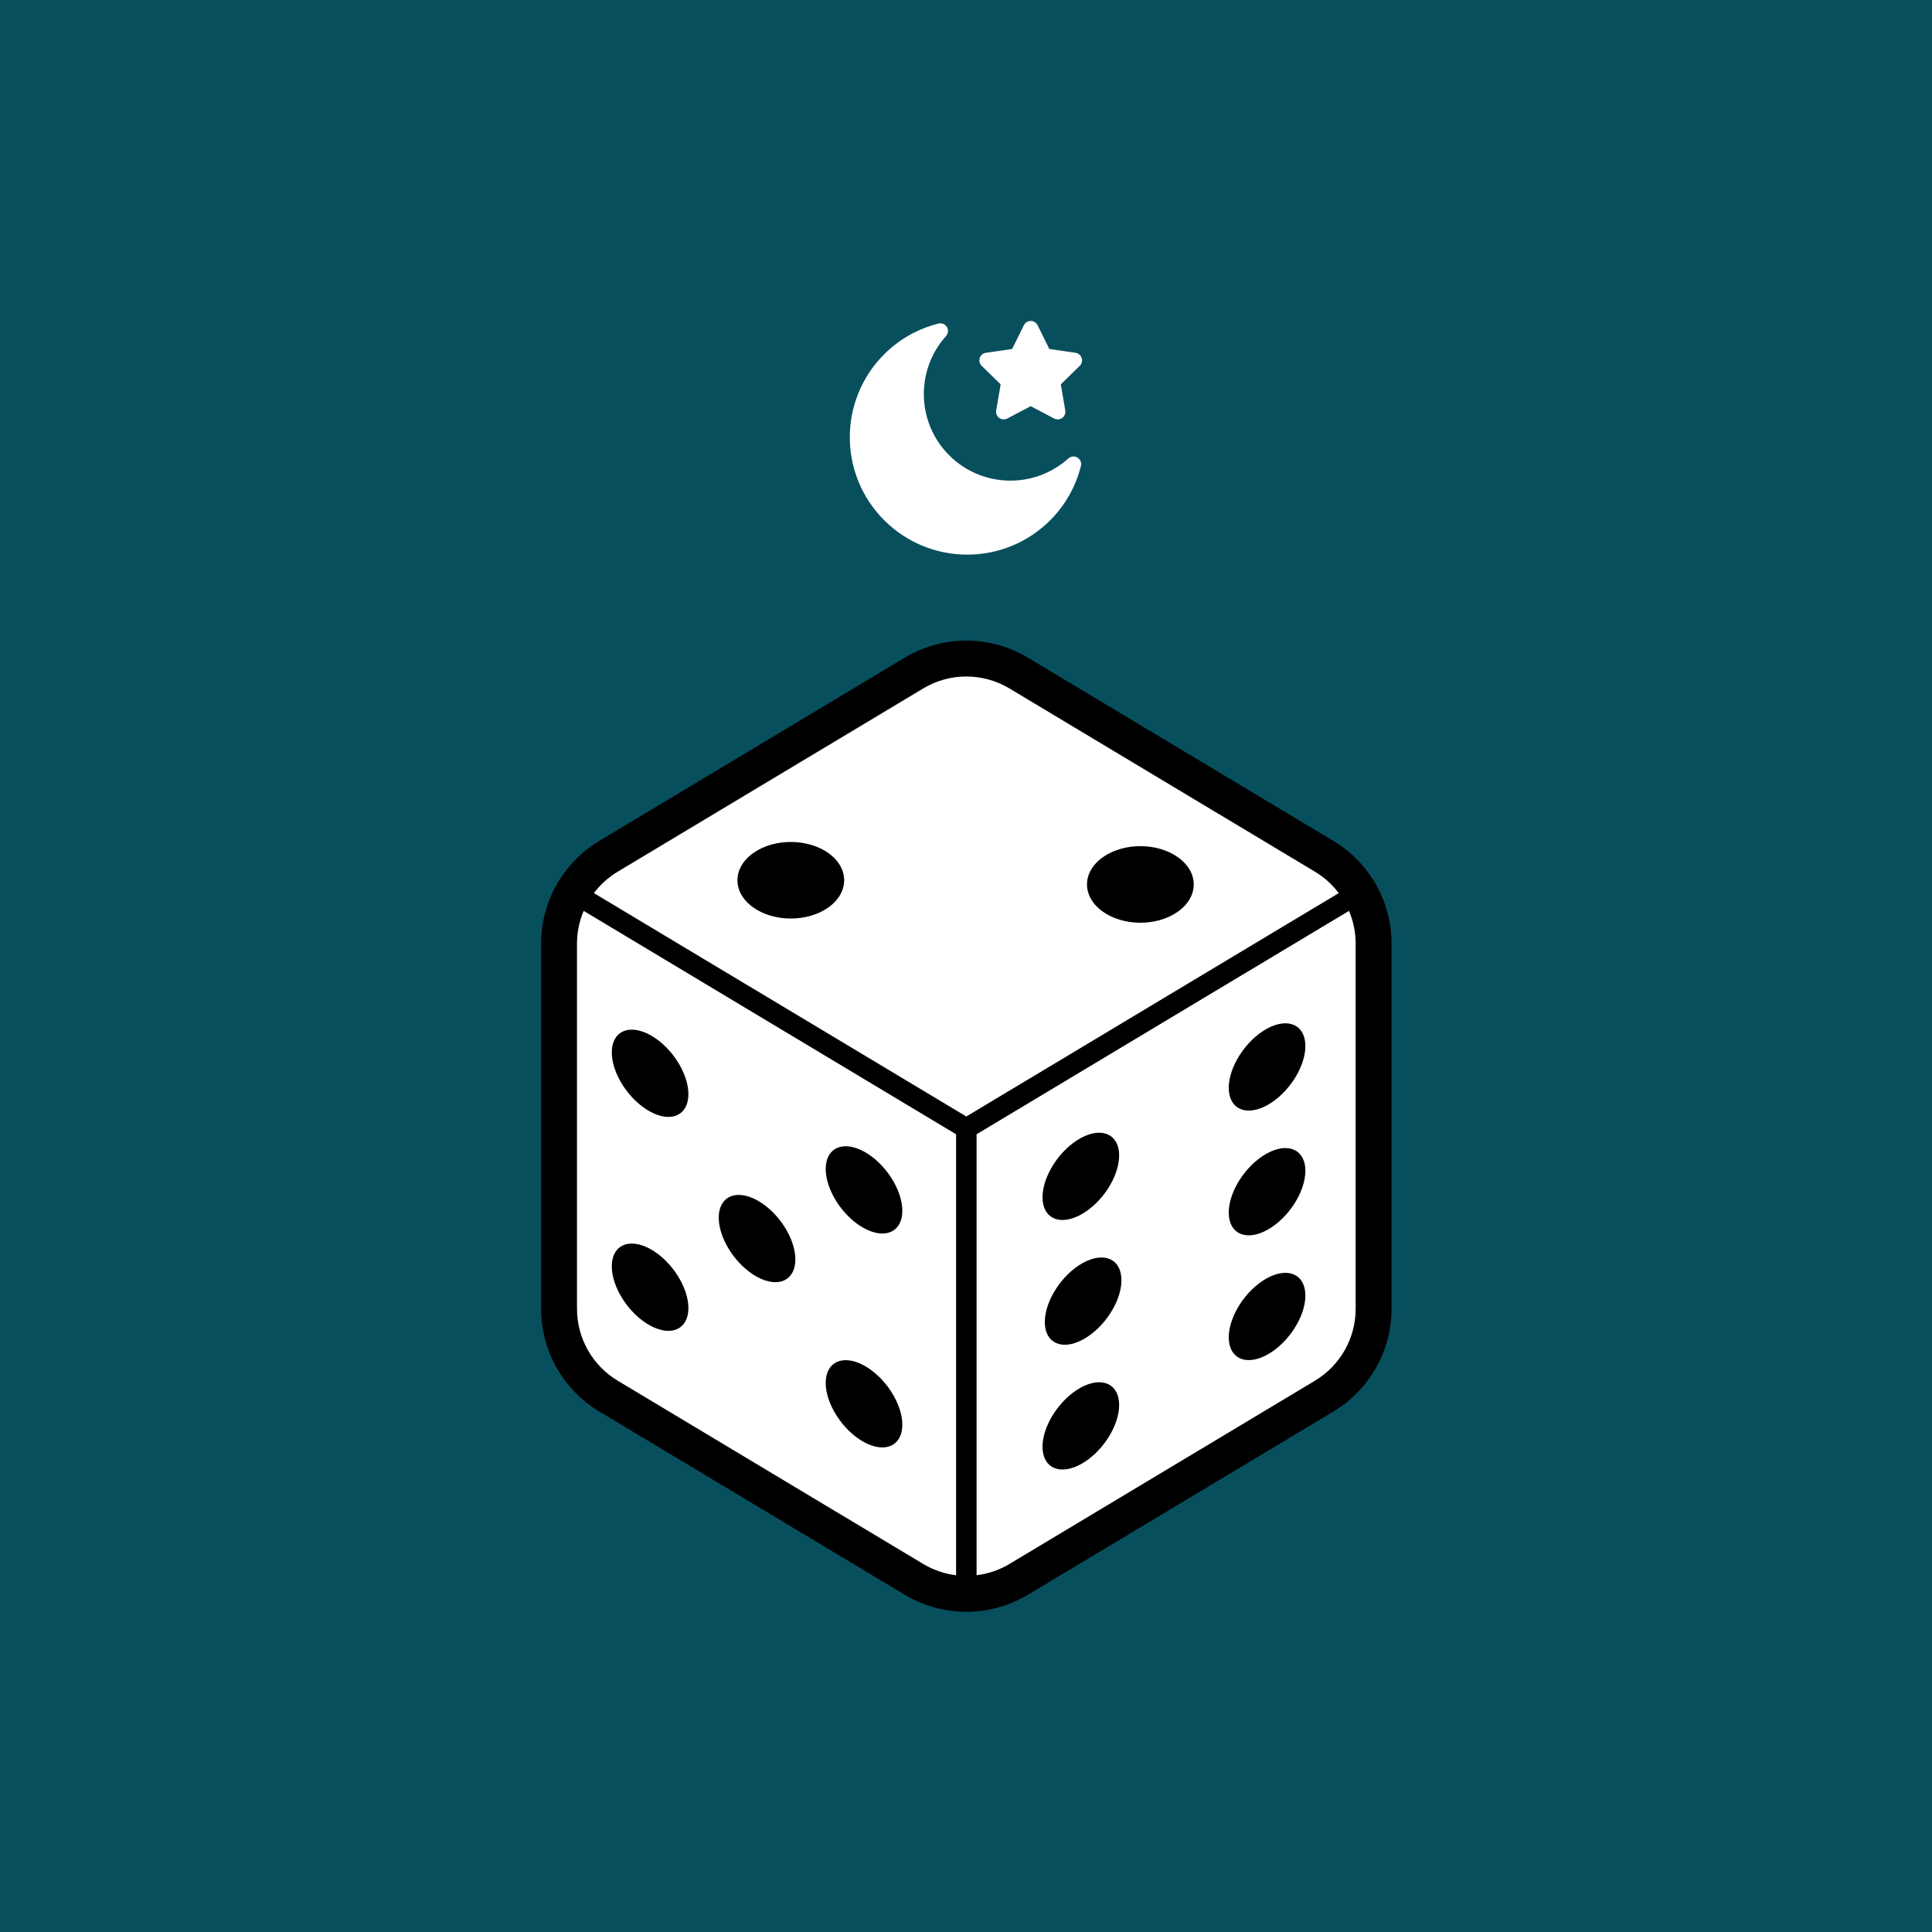 <?xml version="1.0" encoding="UTF-8" standalone="no"?>
<!-- Created with Inkscape (http://www.inkscape.org/) -->

<svg
   width="512"
   height="512"
   viewBox="0 0 135.467 135.467"
   version="1.1"
   id="svg1"
   xml:space="preserve"
   inkscape:version="1.4 (1:1.4+202410161351+e7c3feb100)"
   sodipodi:docname="app_icon.svg"
   xmlns:inkscape="http://www.inkscape.org/namespaces/inkscape"
   xmlns:sodipodi="http://sodipodi.sourceforge.net/DTD/sodipodi-0.dtd"
   xmlns="http://www.w3.org/2000/svg"
   xmlns:svg="http://www.w3.org/2000/svg"><sodipodi:namedview
     id="namedview1"
     pagecolor="#ffffff"
     bordercolor="#000000"
     borderopacity="0.25"
     inkscape:showpageshadow="2"
     inkscape:pageopacity="0.0"
     inkscape:pagecheckerboard="0"
     inkscape:deskcolor="#d1d1d1"
     inkscape:document-units="px"
     inkscape:zoom="1.2167208"
     inkscape:cx="388.33887"
     inkscape:cy="282.31619"
     inkscape:window-width="1920"
     inkscape:window-height="1131"
     inkscape:window-x="0"
     inkscape:window-y="32"
     inkscape:window-maximized="1"
     inkscape:current-layer="layer1" /><defs
     id="defs1"><inkscape:path-effect
       effect="perspective-envelope"
       up_left_point="1.553,0"
       up_right_point="510.448,0"
       down_left_point="1.553,512.001"
       down_right_point="510.448,512.001"
       id="path-effect37"
       is_visible="true"
       lpeversion="1"
       deform_type="perspective"
       horizontal_mirror="false"
       vertical_mirror="false"
       overflow_perspective="false" /></defs><g
     inkscape:label="Layer 1"
     inkscape:groupmode="layer"
     id="layer1"><rect
       style="fill:#084f5e;stroke:none;stroke-width:1.323;stroke-linecap:round;stroke-linejoin:round;opacity:1;fill-opacity:1"
       id="rect1"
       width="135.467"
       height="135.467"
       x="0"
       y="0" /><g
       id="g37"
       transform="translate(8.7180383e-8,0.109)"><g
         id="g15"
         transform="matrix(0.787,0,0,0.787,29.617,13.745)"><path
           style="opacity:1;fill:#ffffff;fill-opacity:1;stroke:none;stroke-width:1.323;stroke-linecap:round;stroke-linejoin:round"
           d="m 47.129,40.748 -11.84,6.766 -21.758,13.147 -1.999,7.073 0.384,21.143 0.461,14.685 4.844,4.229 c 0,0 23.295,13.378 23.603,13.762 0.308,0.384 2.23,1.307 2.768,1.538 0.538,0.231 3.075,0.615 3.613,0.692 0.538,0.077 4.536,-0.384 4.536,-0.384 L 80.496,106.559 84.263,103.561 84.878,96.257 84.34,64.504 82.11,59.661 50.435,41.055 Z"
           id="path15" /><g
           id="g14"
           transform="matrix(0.169,0,0,0.169,5.198,39.471)">
	<path
   class="st0"
   d="M 449.528,105.602 288.459,8.989 C 278.469,2.994 267.232,0 255.993,0 244.768,0 233.53,2.994 223.541,8.989 l -161.07,96.613 c -19.012,11.406 -30.64,31.95 -30.64,54.117 v 192.562 c 0,22.168 11.628,42.711 30.64,54.117 l 161.069,96.613 c 9.989,5.988 21.228,8.989 32.452,8.989 11.239,0 22.476,-3.001 32.466,-8.989 l 161.069,-96.613 c 19.013,-11.406 30.64,-31.95 30.64,-54.117 V 159.719 c 0.001,-22.167 -11.626,-42.711 -30.639,-54.117 z M 250.595,492.733 c -6.028,-0.745 -11.936,-2.712 -17.321,-5.948 L 72.206,390.172 C 58.9,382.182 50.75,367.802 50.75,352.281 V 159.719 c 0,-6.022 1.242,-11.862 3.518,-17.233 l 196.328,117.76 V 492.733 Z M 59.665,133.114 c 3.37,-4.464 7.593,-8.318 12.54,-11.285 L 233.274,25.216 c 6.996,-4.196 14.85,-6.291 22.718,-6.291 7.882,0 15.737,2.095 22.732,6.291 l 161.069,96.613 c 4.942,2.967 9.171,6.821 12.54,11.285 l -196.34,117.767 z m 401.584,219.167 c 0,15.521 -8.15,29.901 -21.456,37.891 l -161.069,96.613 c -5.397,3.236 -11.292,5.203 -17.32,5.948 V 260.246 l 196.328,-117.76 c 2.282,5.37 3.518,11.211 3.518,17.233 v 192.562 z"
   id="path1" />
	<path
   class="st0"
   d="m 367.96,114.498 c -10.809,-8.01 -28.626,-8.204 -39.784,-0.45 -11.158,7.754 -11.44,20.543 -0.631,28.546 10.822,8.002 28.626,8.203 39.784,0.45 11.158,-7.762 11.44,-20.537 0.631,-28.546 z"
   id="path2" />
	<path
   class="st0"
   d="m 183.676,112.289 c -10.816,-8.003 -28.626,-8.211 -39.784,-0.45 -11.158,7.754 -11.44,20.536 -0.631,28.538 10.808,8.009 28.626,8.204 39.784,0.456 11.158,-7.766 11.439,-20.542 0.631,-28.544 z"
   id="path3" />
	<path
   class="st0"
   d="m 89.285,248.303 c 11.158,6.083 20.194,1.961 20.194,-9.19 0,-11.158 -9.036,-25.129 -20.194,-31.21 -11.158,-6.083 -20.201,-1.967 -20.201,9.19 0,11.151 9.043,25.128 20.201,31.21 z"
   id="path4" />
	<path
   class="st0"
   d="m 202.057,309.771 c 11.164,6.082 20.207,1.967 20.207,-9.184 0,-11.157 -9.043,-25.135 -20.207,-31.217 -11.144,-6.076 -20.194,-1.961 -20.194,9.198 0,11.151 9.05,25.121 20.194,31.203 z"
   id="path5" />
	<path
   class="st0"
   d="m 89.285,361.082 c 11.158,6.083 20.194,1.967 20.194,-9.19 0,-11.158 -9.036,-25.129 -20.194,-31.21 -11.158,-6.083 -20.201,-1.968 -20.201,9.19 0,11.157 9.043,25.128 20.201,31.21 z"
   id="path6" />
	<path
   class="st0"
   d="m 202.057,422.55 c 11.164,6.082 20.207,1.967 20.207,-9.191 0,-11.151 -9.043,-25.128 -20.207,-31.21 -11.144,-6.076 -20.194,-1.961 -20.194,9.19 0,11.158 9.05,25.129 20.194,31.211 z"
   id="path7" />
	<path
   class="st0"
   d="m 145.671,335.43 c 11.158,6.076 20.201,1.96 20.201,-9.198 0,-11.151 -9.043,-25.128 -20.201,-31.204 -11.15,-6.082 -20.2,-1.967 -20.2,9.184 0,11.158 9.05,25.129 20.2,31.218 z"
   id="path8" />
	<path
   class="st0"
   d="m 414.538,204.559 c -11.158,6.082 -20.194,20.052 -20.194,31.21 0,11.158 9.036,15.273 20.194,9.191 11.157,-6.083 20.207,-20.053 20.207,-31.211 0,-11.158 -9.05,-15.273 -20.207,-9.19 z"
   id="path9" />
	<path
   class="st0"
   d="m 414.538,270.33 c -11.158,6.09 -20.194,20.053 -20.194,31.211 0,11.158 9.036,15.273 20.194,9.198 11.157,-6.083 20.207,-20.06 20.207,-31.211 0,-11.158 -9.05,-15.28 -20.207,-9.198 z"
   id="path10" />
	<path
   class="st0"
   d="m 316.36,302.642 c 11.158,-6.082 20.208,-20.053 20.208,-31.211 0,-11.151 -9.05,-15.266 -20.208,-9.19 -11.158,6.082 -20.194,20.059 -20.194,31.21 0,11.158 9.037,15.273 20.194,9.191 z"
   id="path11" />
	<path
   class="st0"
   d="m 414.538,336.108 c -11.158,6.082 -20.194,20.053 -20.194,31.204 0,11.158 9.036,15.273 20.194,9.198 11.157,-6.083 20.207,-20.06 20.207,-31.218 0,-11.151 -9.05,-15.266 -20.207,-9.184 z"
   id="path12" />
	<path
   class="st0"
   d="m 316.36,393.79 c -11.158,6.082 -20.194,20.053 -20.194,31.211 0,11.15 9.037,15.266 20.194,9.184 11.158,-6.076 20.208,-20.053 20.208,-31.204 0,-11.158 -9.05,-15.273 -20.208,-9.191 z"
   id="path13" />
	<path
   class="st0"
   d="m 317.569,328.018 c -11.158,6.076 -20.194,20.053 -20.194,31.204 0,11.158 9.036,15.273 20.194,9.191 11.158,-6.082 20.208,-20.053 20.208,-31.21 -10e-4,-11.151 -9.05,-15.267 -20.208,-9.185 z"
   id="path14" />
</g></g><g
         style="fill:#ffffff"
         id="g5"
         transform="matrix(0.032,0,0,0.032,59.537,22.397)"><g
           id="g2"
           style="fill:#ffffff">
	<g
   id="g1"
   style="fill:#ffffff">
		<path
   d="M 509.626,81.138 C 507.653,75.065 502.404,70.639 496.084,69.722 L 438.669,61.379 412.993,9.351 C 410.168,3.625 404.336,0 397.951,0 391.566,0 385.734,3.625 382.908,9.35 l -25.677,52.028 -57.415,8.343 c -6.318,0.917 -11.569,5.343 -13.542,11.416 -1.974,6.074 -0.328,12.74 4.244,17.196 l 41.546,40.499 -9.808,57.183 c -1.079,6.294 1.507,12.654 6.673,16.408 5.164,3.751 12.012,4.249 17.666,1.277 l 51.354,-27 51.355,27 c 5.649,2.969 12.5,2.477 17.666,-1.278 5.166,-3.752 7.753,-10.113 6.673,-16.407 l -9.808,-57.183 41.546,-40.498 c 4.573,-4.456 6.219,-11.122 4.245,-17.196 z"
   id="path1-3"
   style="fill:#ffffff" />
	</g>
</g><g
           id="g4"
           style="fill:#ffffff">
	<g
   id="g3"
   style="fill:#ffffff">
		<path
   d="m 500.36,299.326 c -6.315,-3.812 -14.383,-3.051 -19.874,1.879 -36.233,32.524 -81.655,48.663 -126.99,48.658 -48.689,-0.003 -97.275,-18.623 -134.208,-55.556 -71.321,-71.321 -74.351,-186.054 -6.897,-261.2 4.928,-5.49 5.691,-13.556 1.879,-19.874 -3.813,-6.317 -11.307,-9.398 -18.46,-7.599 -45.132,11.371 -86.233,34.627 -118.861,67.255 -100.524,100.524 -100.533,263.225 0,363.758 100.411,100.412 263.224,100.532 363.757,0 32.626,-32.627 55.883,-73.729 67.253,-118.86 1.801,-7.156 -1.282,-14.649 -7.599,-18.461 z"
   id="path2-6"
   style="fill:#ffffff" />
	</g>
</g></g></g></g><style
     type="text/css"
     id="style1">
	.st0{fill:#000000;}
</style></svg>
